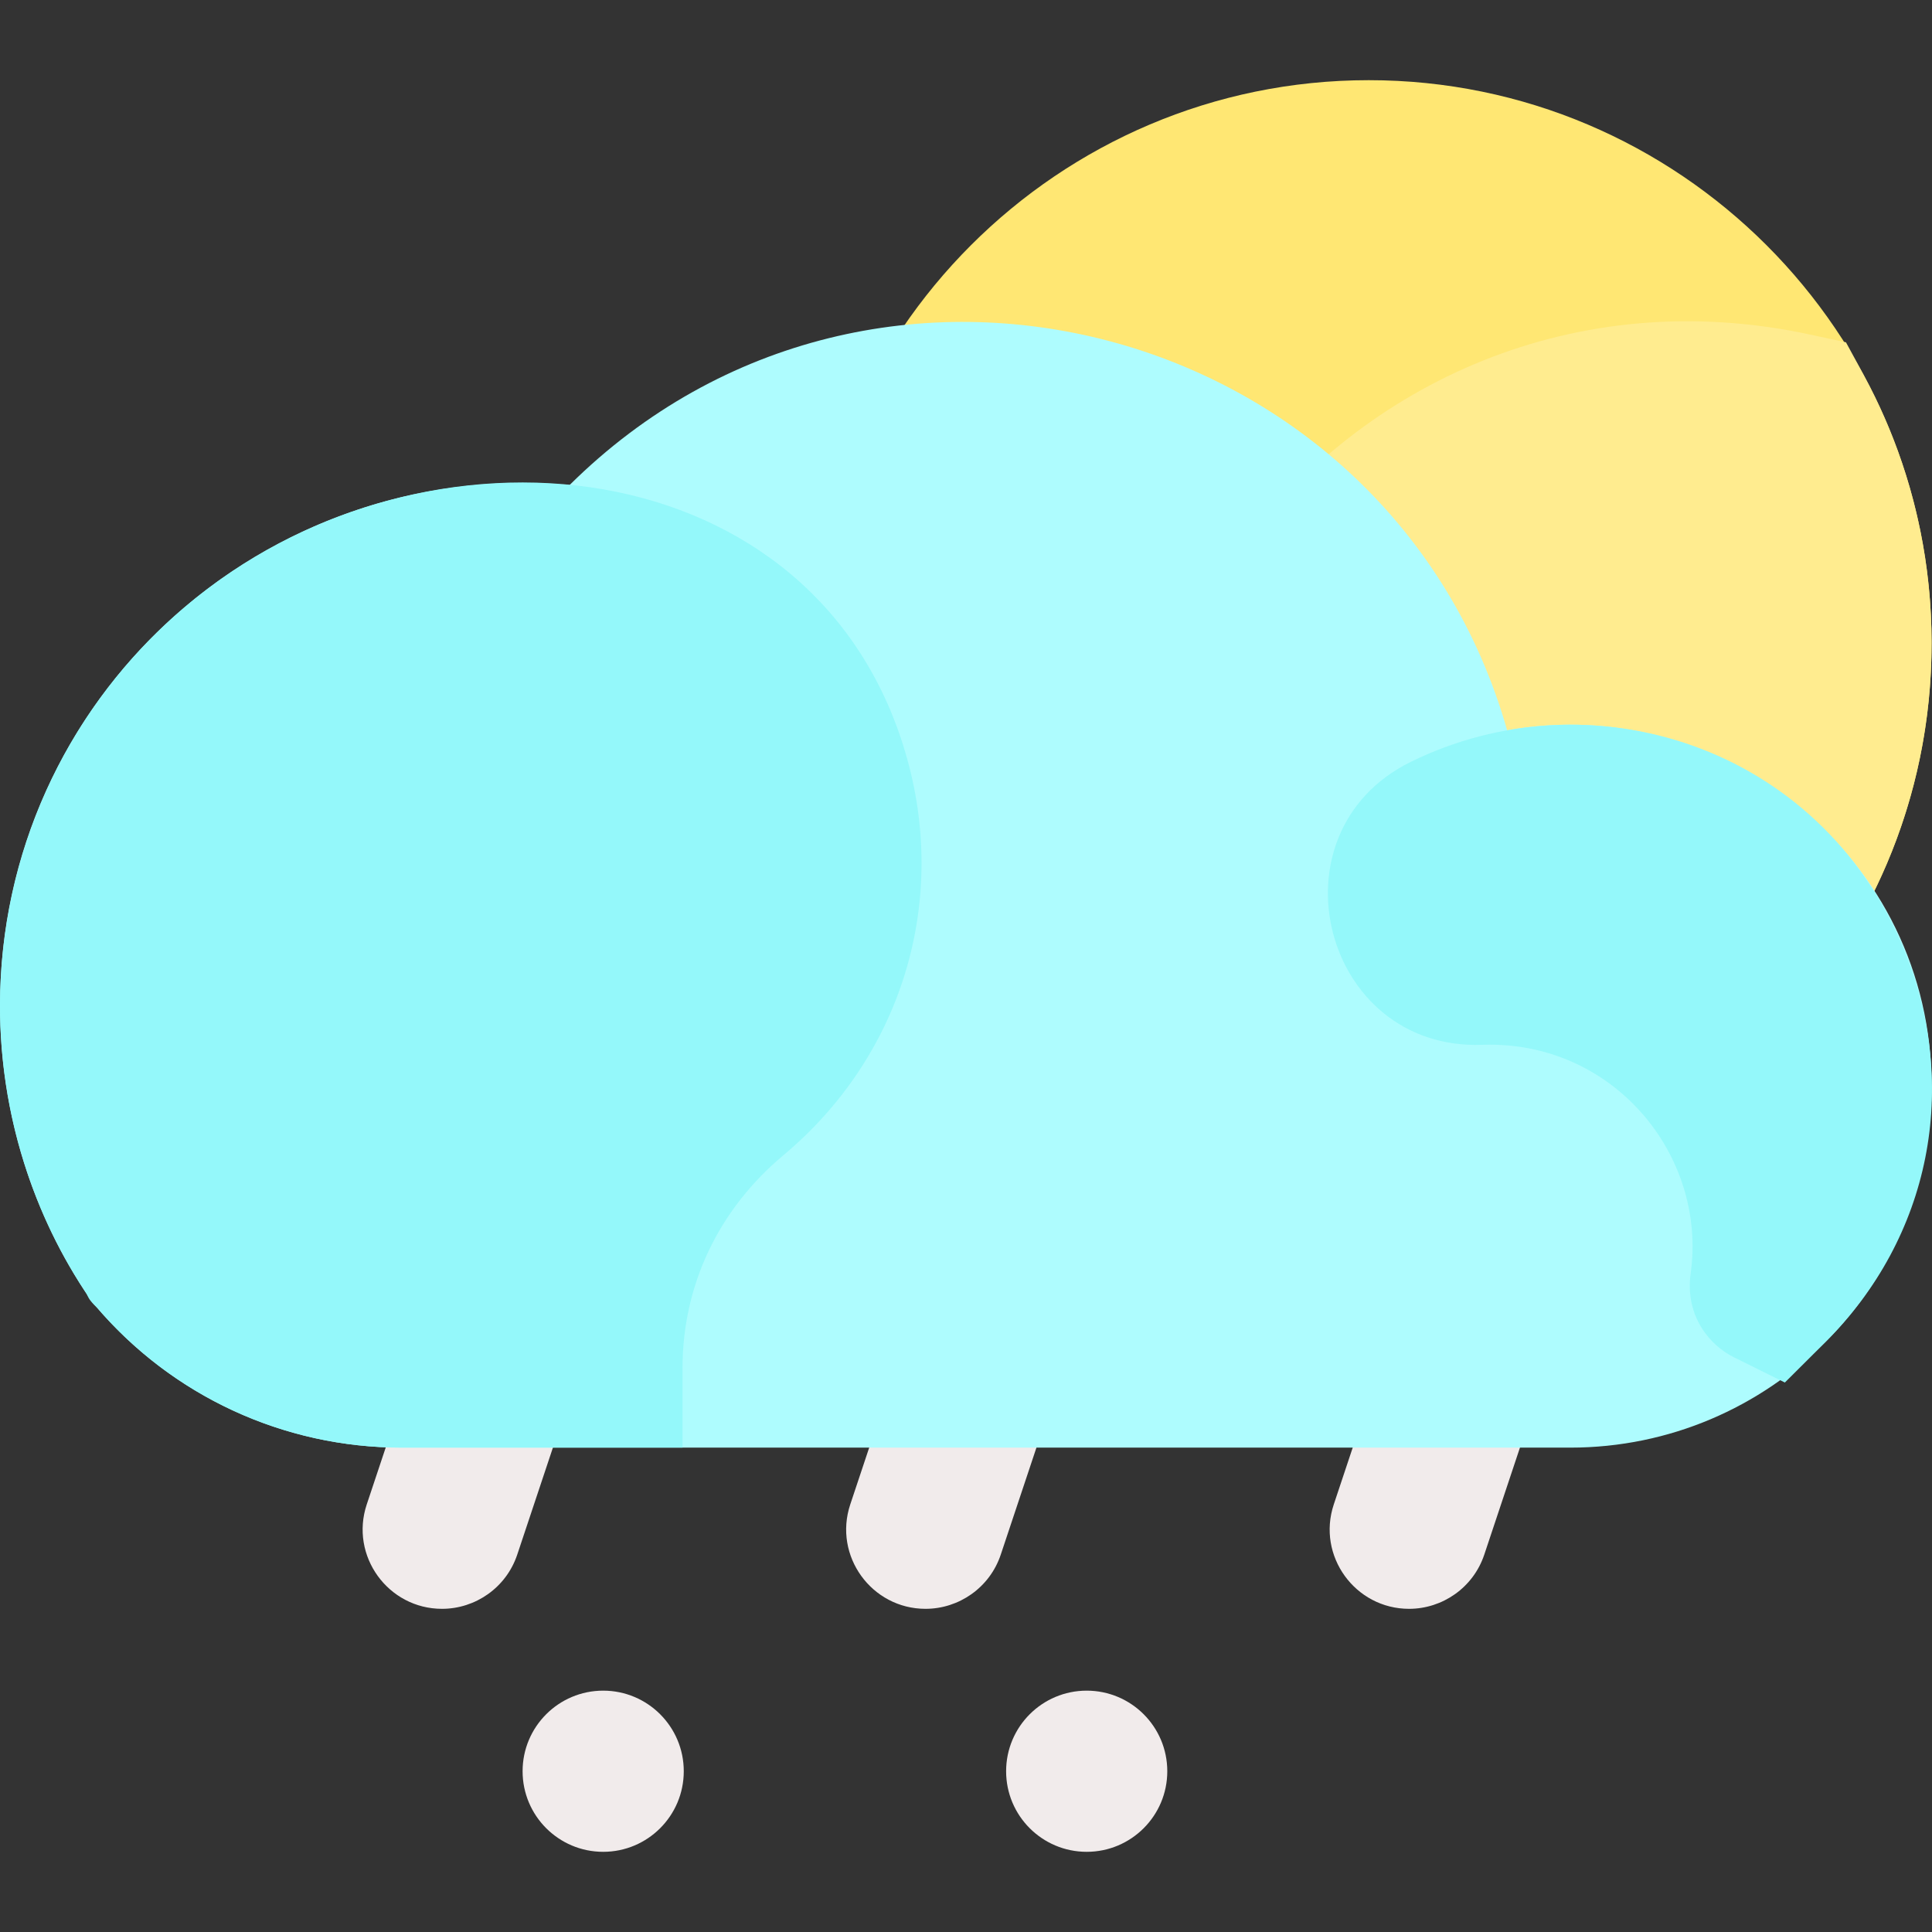 <svg id="Layer_1" enable-background="new 0 0 511.45 511.45" height="512" viewBox="0 0 511.45 511.45" width="512" xmlns="http://www.w3.org/2000/svg"><rect x="0" y="0" width="511.45" height="511.45" fill="#333333" stroke="none"/><g fill="#f1ebeb"><path d="m117.014 425.898c-14.265 0-24.47-14.01-19.925-27.646l10.667-32c3.667-11.003 15.563-16.949 26.563-13.282 11.003 3.667 16.949 15.56 13.282 26.563l-10.667 32c-2.934 8.799-11.128 14.365-19.92 14.365z"/><path d="m245.014 425.898c-14.265 0-24.47-14.01-19.925-27.646l10.667-32c3.667-11.002 15.559-16.949 26.563-13.282 11.003 3.667 16.949 15.56 13.282 26.563l-10.667 32c-2.933 8.799-11.128 14.365-19.92 14.365z"/><path d="m373.014 425.898c-14.263 0-24.471-14.008-19.925-27.647l10.667-32c3.667-11.002 15.558-16.949 26.563-13.281 11.003 3.668 16.949 15.561 13.281 26.563l-10.667 32c-2.933 8.799-11.127 14.365-19.919 14.365z"/><circle cx="159.678" cy="468.892" r="21.333"/><circle cx="287.678" cy="468.892" r="21.333"/></g><path d="m362.344 21.225c-82.159 0-149 66.841-149 149 0 82.512 67.017 149.039 149.152 149.039 80.808 0 148.848-65.54 148.848-149.039 0-82.158-66.841-149-149-149z" fill="#ffe773"/><path d="m493.277 99.071-4.603-8.451-9.406-2.032c-124.866-26.971-223.156 105.462-162.526 216.791l4.603 8.451 9.406 2.032c44.475 9.606 90.074-1.379 125.2-29.728 57.934-46.758 70.503-126.145 37.326-187.063z" fill="#ffec8f"/><path d="m398.977 193.313c-30.756-107.925-167.291-145.142-248.227-64.878-80.842-7.267-150.742 56.439-150.742 137.79 0 28.585 8.847 55.81 23.685 77.422.401.589.832 1.157 1.29 1.702 20.264 24.07 49.92 37.875 81.365 37.875h309.33c52.753 0 95.67-42.917 95.67-95.67 0-60.908-55.426-104.412-112.371-94.241z" fill="#aefcfe"/><path d="m240.222 201.134c-22.92-83.1-128.013-94.43-191.599-40.194-53.234 45.409-64.203 123.386-25.722 181.527.559 1.092.642 1.671 2.812 3.741 20.242 23.54 49.565 37.017 80.635 37.017h74.33v-21c0-21.964 9.487-41.997 26.714-56.407 30.924-25.868 43.504-65.981 32.83-104.684z" fill="#94f8fa"/><path d="m503.927 251.111c-22.374-54.172-83.261-72.686-130.509-49.396-37.893 18.679-23.369 76.398 18.959 74.875 34.47-1.232 59.55 29.014 55.192 60.495-1.582 11.406 5.148 19.086 11.392 22.198l13.538 6.707 10.687-10.644c27.879-27.768 35.828-67.708 20.741-104.235z" fill="#94f8fa"/></svg>